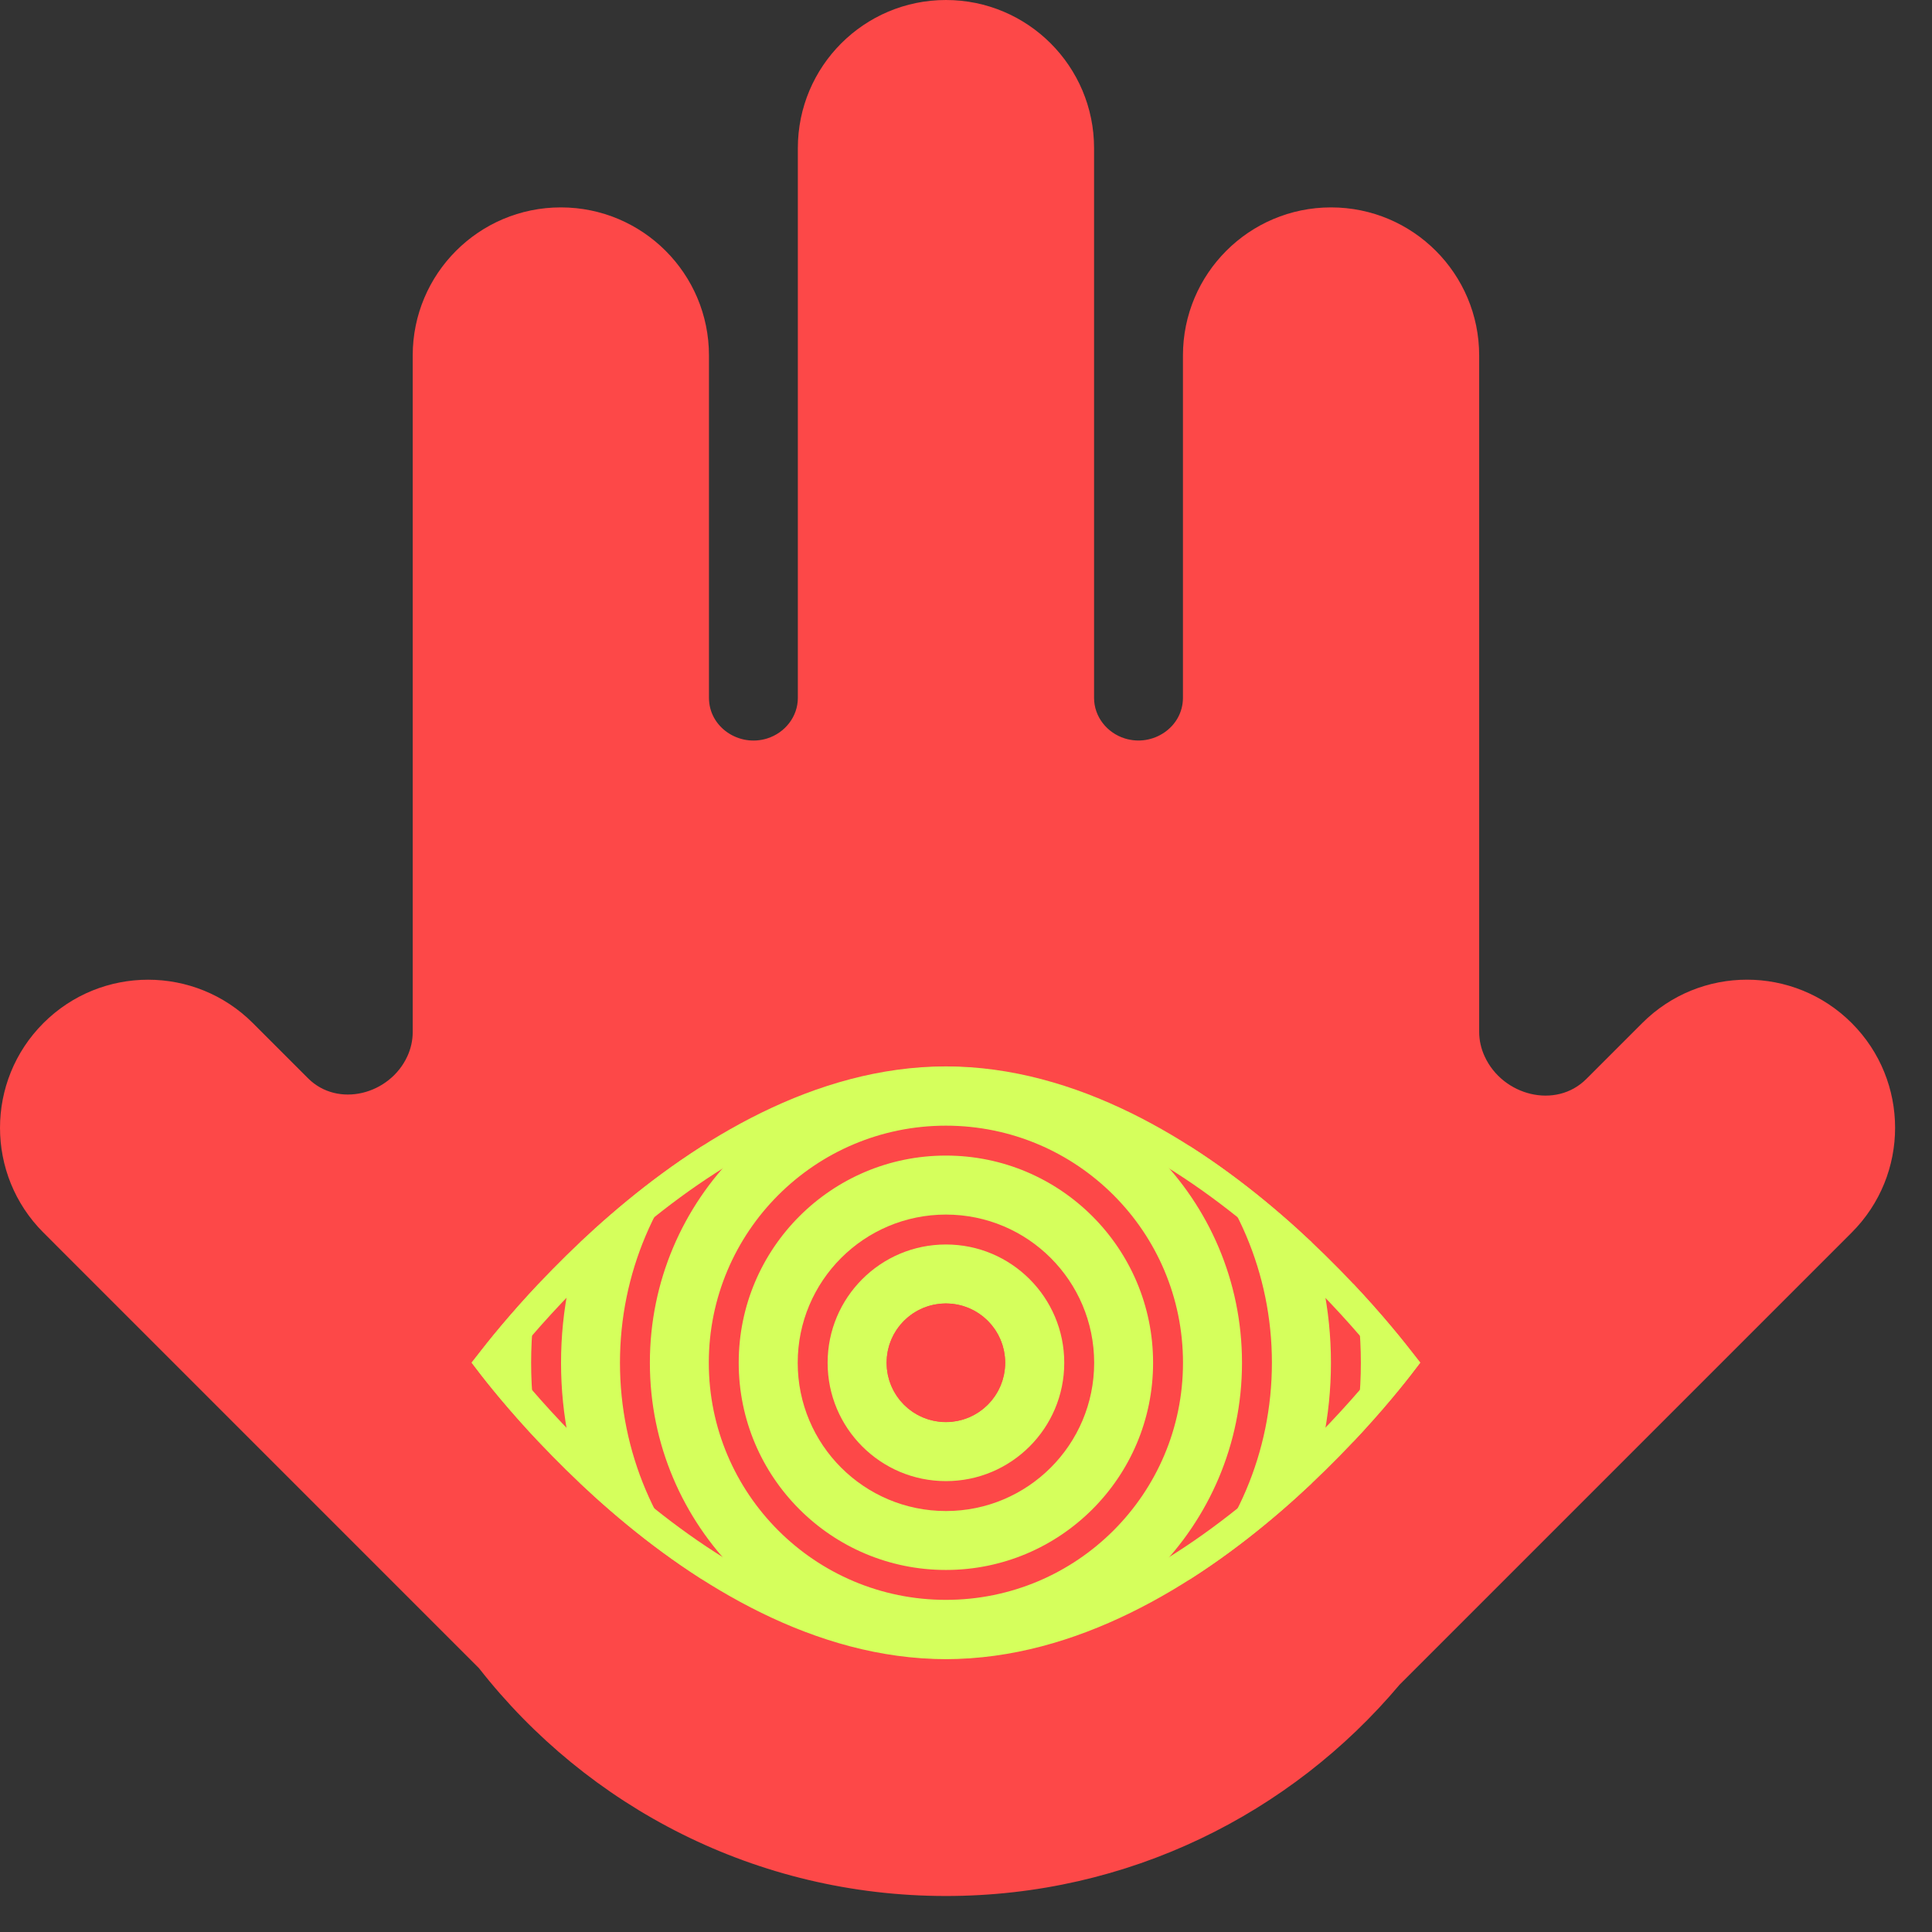 <svg width="52" height="52" viewBox="0 0 52 52" fill="none" xmlns="http://www.w3.org/2000/svg">
<rect x="0" y="0" width="52" height="52" fill="#333333" stroke="none"/>
<path fill-rule="evenodd" clip-rule="evenodd" d="M39.96 28.434C40.445 29.49 41.873 29.863 42.696 29.041L44.201 27.536C45.758 25.979 48.282 25.979 49.839 27.536C51.396 29.093 51.396 31.617 49.839 33.174L37.67 45.343C34.745 48.821 30.361 51.031 25.461 51.031C20.356 51.031 15.812 48.632 12.893 44.901L1.168 33.175C-0.389 31.618 -0.389 29.094 1.168 27.537C2.725 25.98 5.249 25.98 6.806 27.537L8.29 29.021C9.093 29.825 10.489 29.463 10.964 28.43C11.057 28.226 11.108 28.007 11.108 27.783V9.568C11.108 7.367 12.893 5.582 15.095 5.582C17.297 5.582 19.082 7.367 19.082 9.568V18.783C19.082 19.576 19.894 20.114 20.65 19.875C21.128 19.724 21.474 19.288 21.474 18.786V3.987C21.474 1.785 23.258 0 25.46 0C27.662 0 29.447 1.785 29.447 3.987V18.786C29.447 19.288 29.793 19.723 30.271 19.874C31.027 20.113 31.839 19.575 31.839 18.782V9.568C31.839 7.367 33.624 5.582 35.825 5.582C38.027 5.582 39.812 7.367 39.812 9.568V27.773C39.812 28.002 39.864 28.226 39.96 28.434Z" fill="#FD4848"/>
<path d="M38.219 36.679C38.219 36.679 32.507 44.653 25.461 44.653C18.415 44.653 12.703 36.679 12.703 36.679C12.703 36.679 18.415 28.706 25.461 28.706C32.507 28.706 38.219 36.679 38.219 36.679Z" fill="#D5FF5C"/>
<path d="M31.438 36.679C31.438 39.982 28.761 42.658 25.459 42.658C22.157 42.658 19.48 39.982 19.48 36.679C19.48 33.377 22.157 30.7 25.459 30.7C28.761 30.7 31.438 33.377 31.438 36.679Z" stroke="#FD4848" stroke-width="0.805"/>
<path d="M29.047 36.68C29.047 38.661 27.441 40.267 25.46 40.267C23.479 40.267 21.873 38.661 21.873 36.68C21.873 34.699 23.479 33.093 25.46 33.093C27.441 33.093 29.047 34.699 29.047 36.68Z" stroke="#FD4848" stroke-width="0.805"/>
<path d="M33.831 36.679C33.831 41.302 30.083 45.05 25.46 45.05C20.837 45.05 17.089 41.302 17.089 36.679C17.089 32.056 20.837 28.308 25.46 28.308C30.083 28.308 33.831 32.056 33.831 36.679Z" stroke="#FD4848" stroke-width="0.805"/>
<path d="M36.225 36.68C36.225 42.624 31.406 47.443 25.462 47.443C19.517 47.443 14.698 42.624 14.698 36.68C14.698 30.735 19.517 25.916 25.462 25.916C31.406 25.916 36.225 30.735 36.225 36.68Z" stroke="#FD4848" stroke-width="0.805"/>
<path d="M26.653 36.679C26.653 37.339 26.118 37.874 25.458 37.874C24.799 37.874 24.264 37.339 24.264 36.679C24.264 36.019 24.799 35.484 25.458 35.484C26.118 35.484 26.653 36.019 26.653 36.679Z" fill="#162BEB" stroke="#FD4848" stroke-width="0.805"/>
<path d="M25.459 38.273C26.34 38.273 27.053 37.559 27.053 36.678C27.053 35.798 26.34 35.084 25.459 35.084C24.578 35.084 23.865 35.798 23.865 36.678C23.865 37.559 24.578 38.273 25.459 38.273Z" fill="#FD4848"/>
<path d="M13.276 36.776C13.249 36.741 13.224 36.709 13.201 36.679C13.224 36.65 13.249 36.617 13.276 36.583C13.442 36.369 13.689 36.063 14.007 35.695C14.643 34.958 15.563 33.976 16.7 32.995C18.984 31.023 22.081 29.105 25.459 29.105C28.838 29.105 31.935 31.023 34.219 32.995C35.355 33.976 36.276 34.958 36.912 35.695C37.23 36.063 37.476 36.369 37.643 36.583C37.67 36.617 37.695 36.65 37.718 36.679C37.695 36.709 37.67 36.741 37.643 36.776C37.476 36.99 37.23 37.296 36.912 37.664C36.276 38.401 35.355 39.383 34.219 40.364C31.935 42.336 28.838 44.253 25.459 44.253C22.081 44.253 18.984 42.336 16.7 40.364C15.563 39.383 14.643 38.401 14.007 37.664C13.689 37.296 13.443 36.99 13.276 36.776Z" stroke="#D5FF5C" stroke-width="0.805"/>
</svg>
